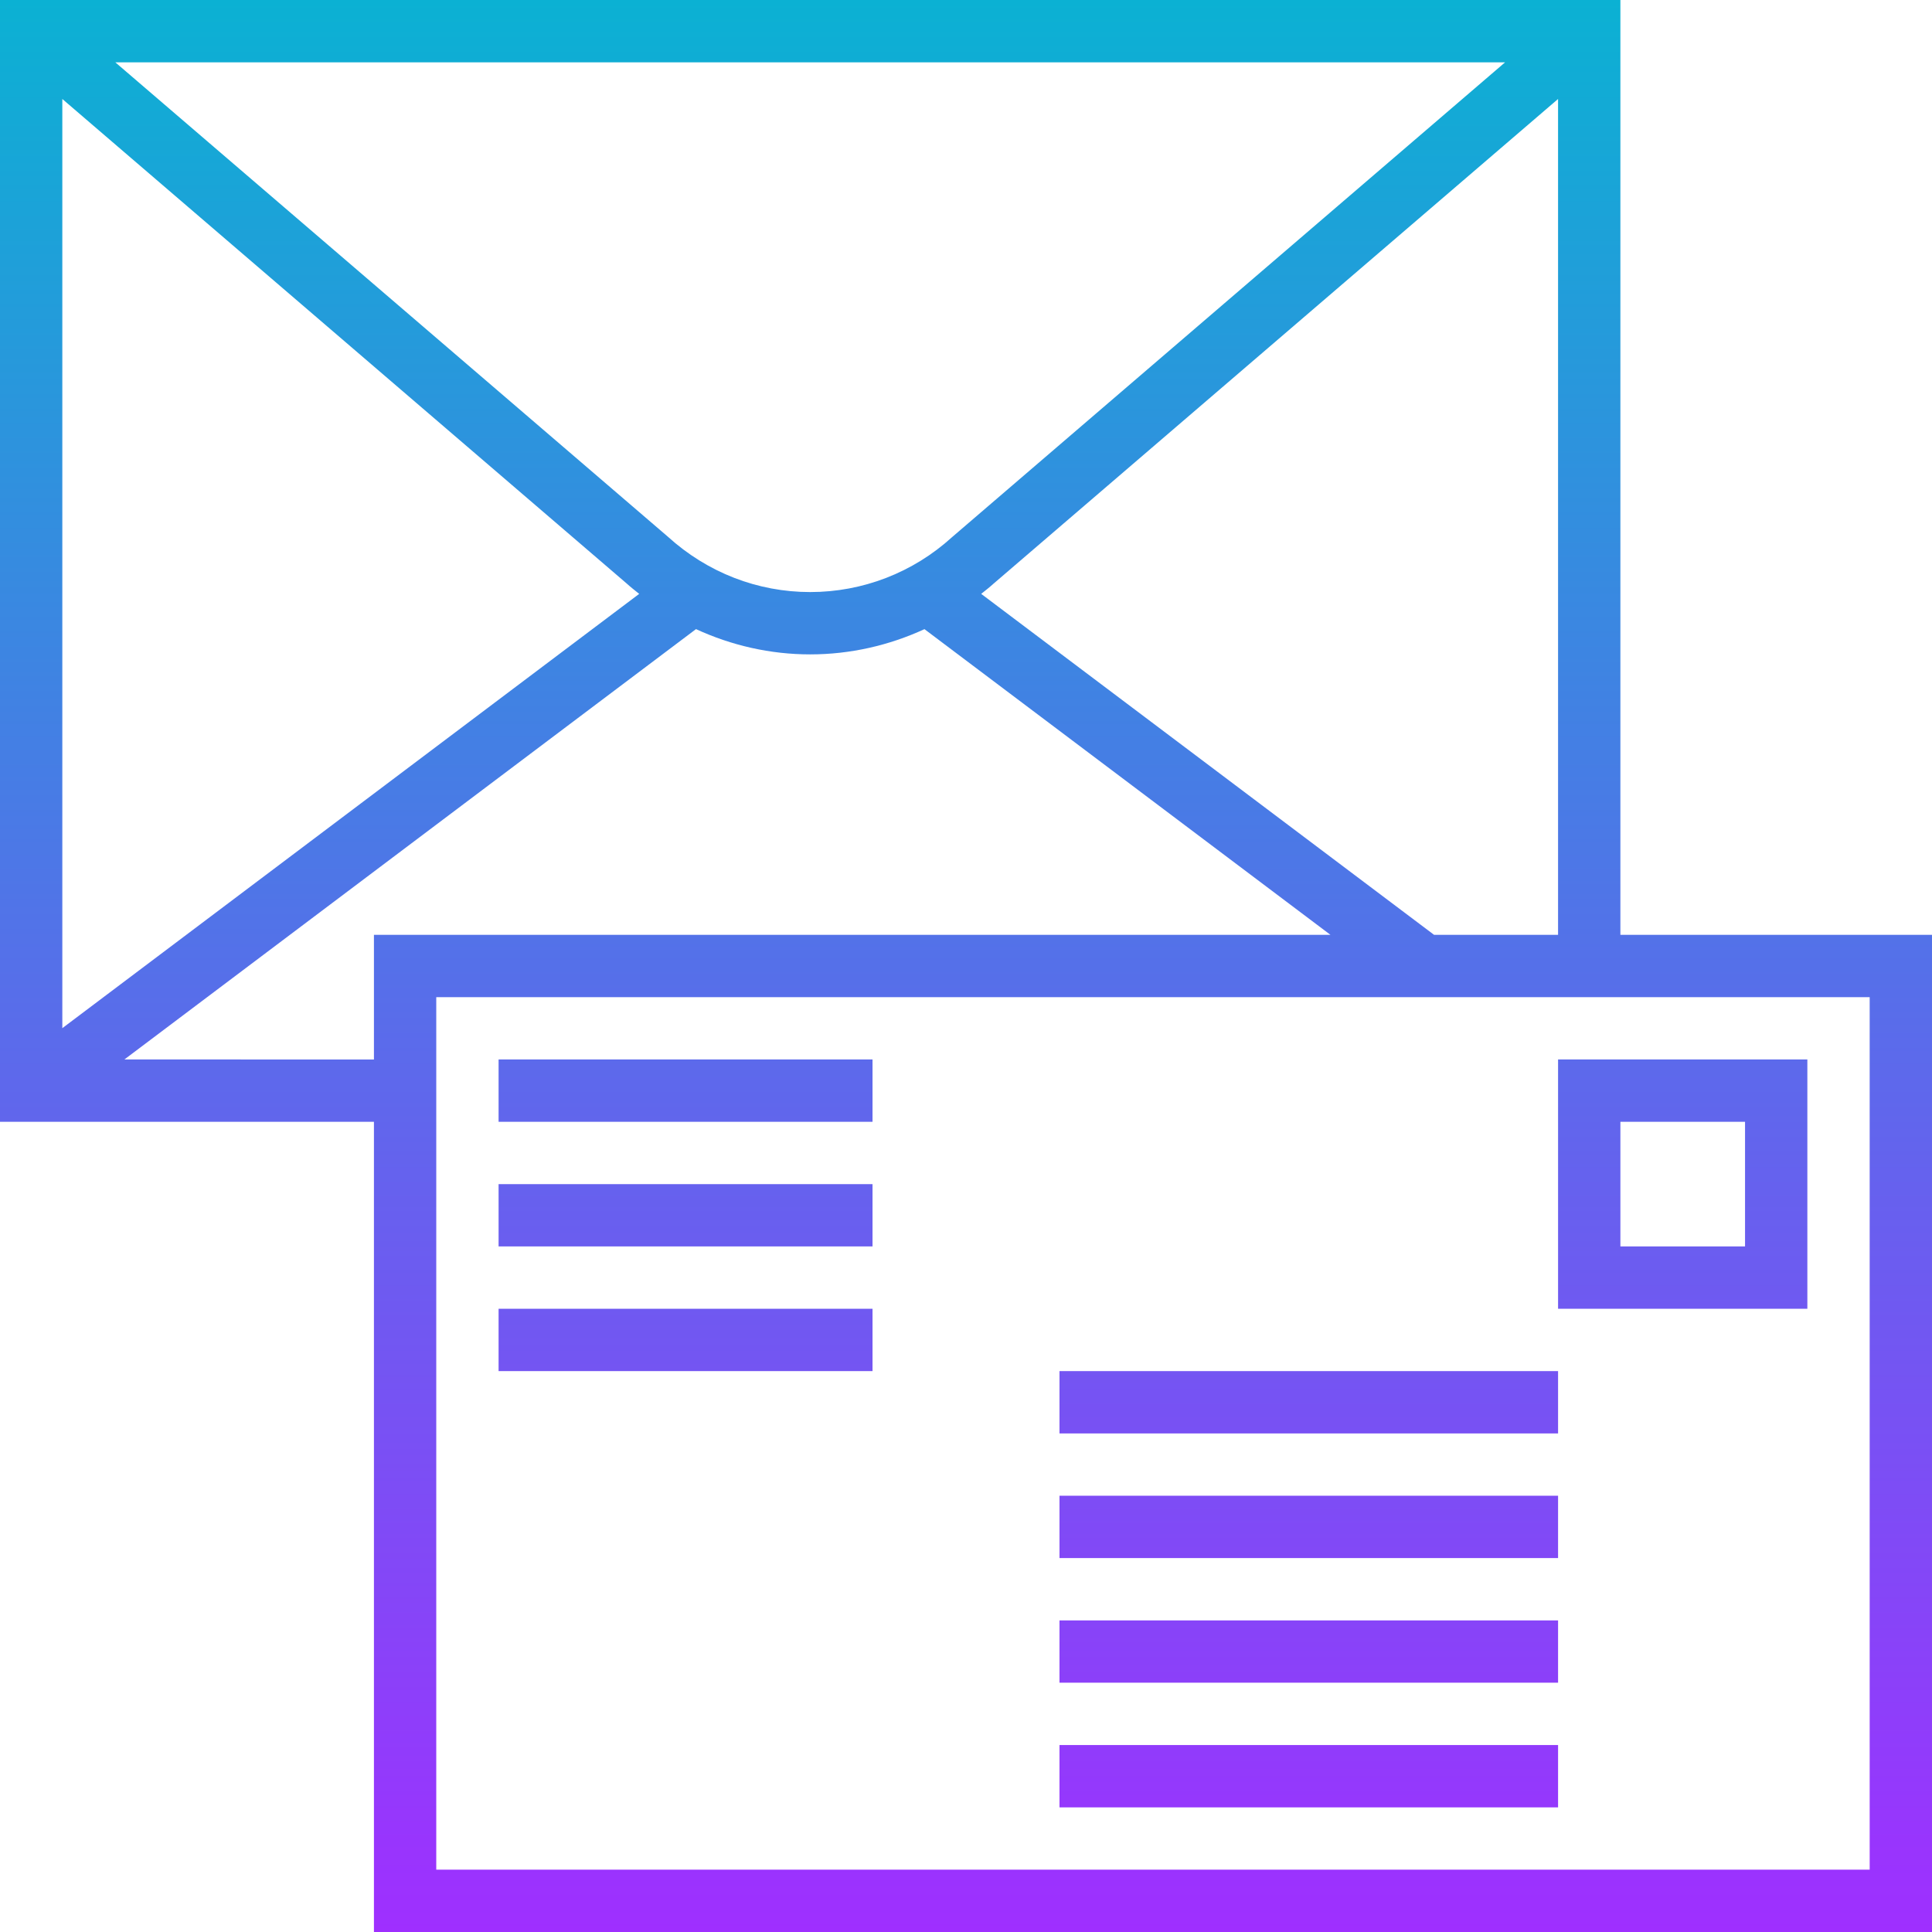 <svg height="496pt" viewBox="0 0 496 496" width="496pt" xmlns="http://www.w3.org/2000/svg" xmlns:xlink="http://www.w3.org/1999/xlink"><linearGradient id="a" gradientUnits="userSpaceOnUse" x1="248" x2="248" y1="496" y2="0"><stop offset="0" stop-color="#9f2fff"/><stop offset="1" stop-color="#0bb1d3"/></linearGradient><path d="m416 0h-416v288h96v208h400v-256h-80zm-47.832 240-116.266-87.535c1.035-.832 2.082-1.641 3.066-2.535l145.031-124.516v214.586zm-207.312-90.223c1.039.949 2.152 1.809 3.242 2.688l-148.098 111.496v-238.547zm10.602-11.992-141.855-121.785h356.797l-142.023 121.938c-9.977 9.062-22.895 14.062-36.375 14.062s-26.398-5-36.543-14.215zm-139.527 134.215 146.75-110.488c9.121 4.207 19.082 6.488 29.32 6.488 10.258 0 20.238-2.289 29.336-6.48l104.23 78.48h-245.566v32zm448.07 208h-368v-224h368zm-16-208h-64v64h64zm-16 48h-32v-32h32zm-224-32h-96v-16h96zm0 32h-96v-16h96zm0 32h-96v-16h96zm176 112h-128v-16h128zm0-32h-128v-16h128zm0-32h-128v-16h128zm0-32h-128v-16h128zm0 0" fill="url(#a)"/></svg>
